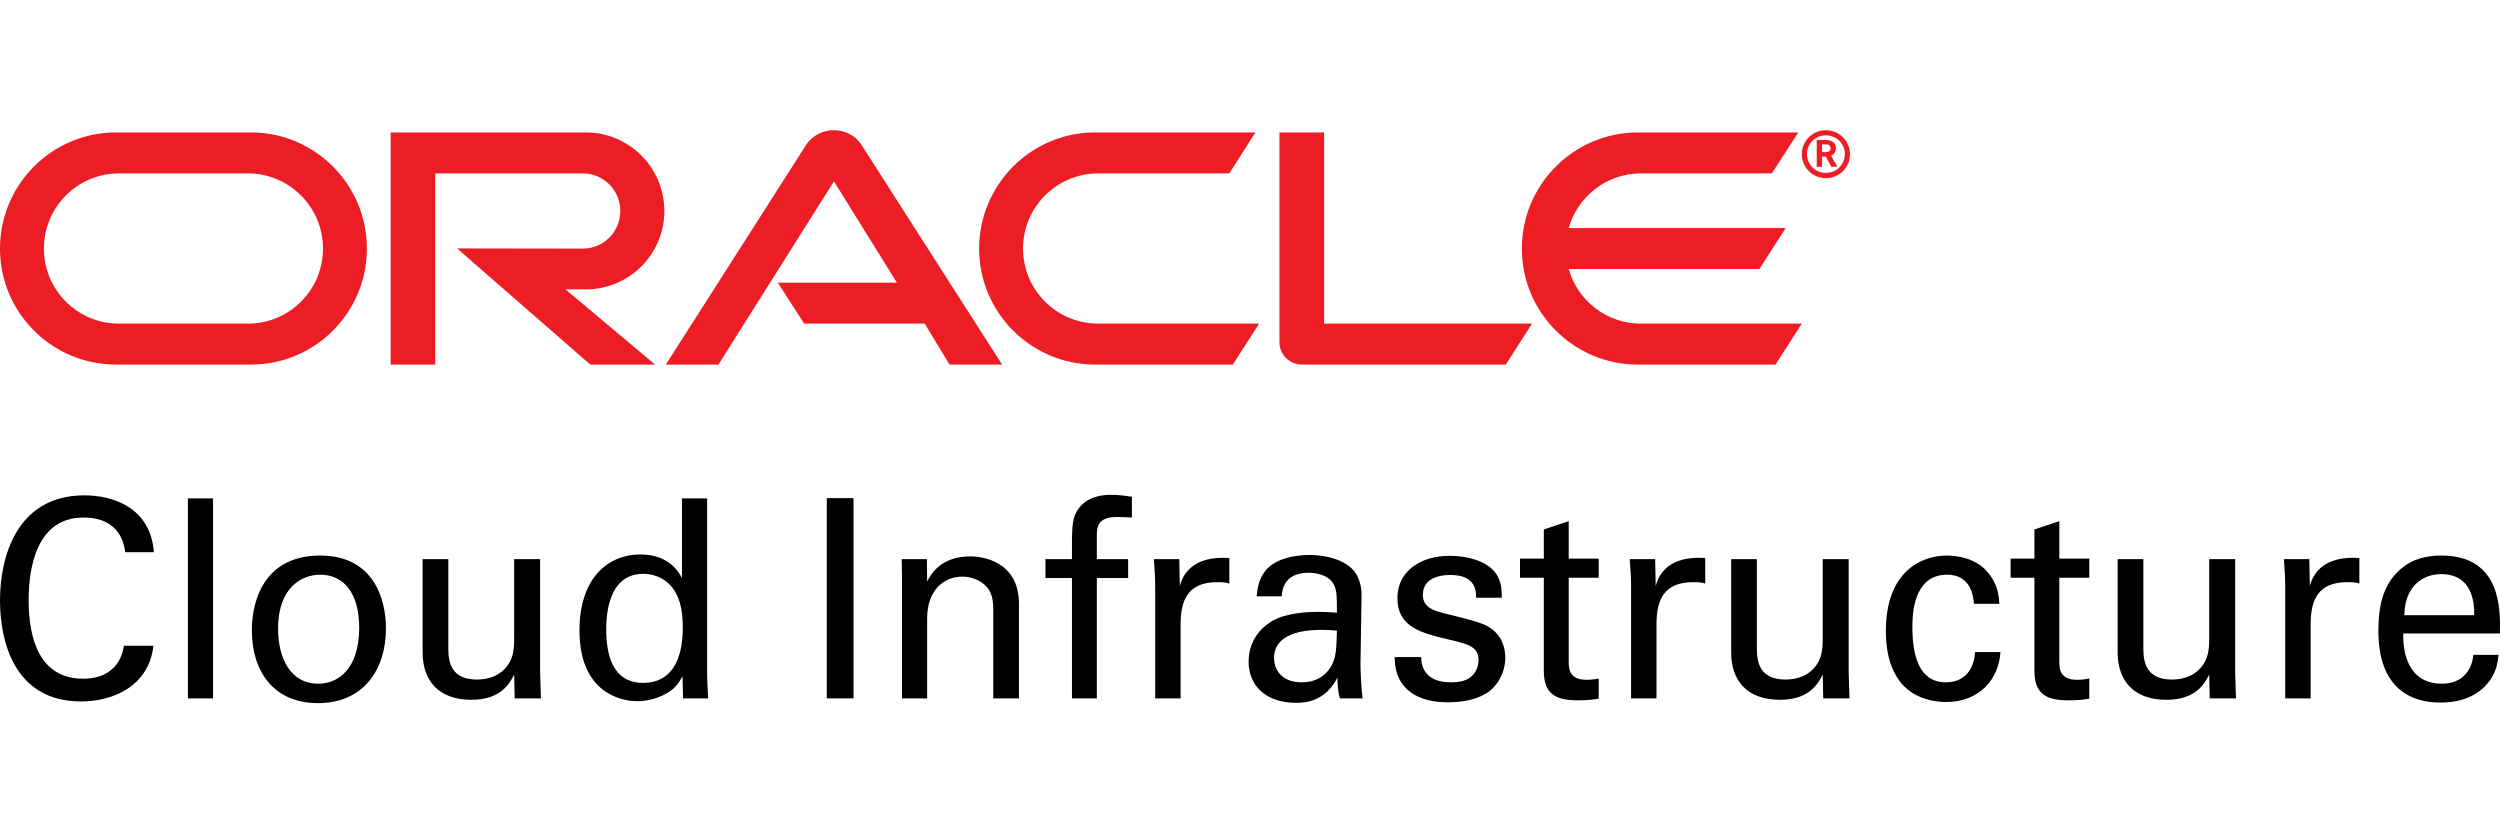 <?xml version="1.0" encoding="UTF-8"?>
<svg width="192px" height="64px" viewBox="0 0 192 64" version="1.1" xmlns="http://www.w3.org/2000/svg" xmlns:xlink="http://www.w3.org/1999/xlink">
    <!-- Generator: Sketch 52.6 (67491) - http://www.bohemiancoding.com/sketch -->
    <title>Provider/OracleCI/oci-64</title>
    <desc>Created with Sketch.</desc>
    <g id="Provider/OracleCI/oci-64" stroke="none" stroke-width="1" fill="none" fill-rule="evenodd">
        <path d="M11.82,42.41 L9.62,42.41 C9.538,41.877 9.271,39.747 6.413,39.747 C2.837,39.747 2.199,43.539 2.199,46.096 C2.199,48.993 3.001,52.125 6.393,52.125 C7.297,52.125 8.161,51.891 8.798,51.209 C9.332,50.613 9.456,49.952 9.517,49.59 L11.778,49.59 C11.47,52.615 8.777,53.872 6.228,53.872 C1.007,53.872 0,49.1 0,46.117 C0,42.879 1.213,38.043 6.496,38.043 C8.592,38.043 11.552,38.916 11.82,42.41 Z M14.43,53.638 L14.43,38.277 L16.362,38.277 L16.362,53.638 L14.43,53.638 Z M19.343,48.418 C19.343,45.776 20.535,42.666 24.585,42.666 C28.716,42.666 29.641,46.032 29.641,48.269 C29.641,51.401 27.935,54 24.42,54 C21.008,54 19.343,51.55 19.343,48.418 Z M21.357,48.29 C21.357,50.485 22.262,52.509 24.461,52.509 C25.921,52.509 27.586,51.422 27.586,48.205 C27.586,45.542 26.394,44.136 24.585,44.136 C23.351,44.136 21.357,44.945 21.357,48.29 Z M32.458,42.943 L34.431,42.943 L34.431,49.824 C34.431,50.868 34.657,52.189 36.63,52.189 C37.596,52.189 38.501,51.848 39.056,50.996 C39.488,50.357 39.488,49.526 39.488,48.993 L39.488,42.943 L41.481,42.943 L41.481,51.635 C41.481,51.848 41.523,53.041 41.543,53.638 L39.529,53.638 L39.488,51.806 C39.118,52.551 38.419,53.744 36.199,53.744 C33.65,53.744 32.458,52.232 32.458,50.123 L32.458,42.943 Z M52.376,44.391 L52.376,38.277 L54.308,38.277 L54.308,51.933 C54.308,52.168 54.349,53.084 54.39,53.638 L52.458,53.638 L52.417,51.933 C52.253,52.232 52.027,52.679 51.492,53.063 C50.649,53.659 49.642,53.851 48.943,53.851 C47.566,53.851 44.503,53.105 44.503,48.418 C44.503,44.349 46.744,42.581 49.169,42.581 C51.389,42.581 52.129,43.944 52.376,44.391 Z M52.438,48.141 C52.438,46.586 52.088,45.734 51.657,45.158 C51.245,44.605 50.485,44.072 49.395,44.072 C46.559,44.072 46.559,47.63 46.559,48.354 C46.559,50.25 47.032,52.445 49.395,52.445 C52.438,52.445 52.438,48.972 52.438,48.141 Z M63.497,53.638 L63.497,38.256 L65.552,38.256 L65.552,53.638 L63.497,53.638 Z M69.273,53.638 L69.273,44.178 L69.252,42.943 L71.185,42.943 L71.205,44.668 C71.431,44.221 72.171,42.73 74.515,42.73 C75.44,42.73 78.256,43.092 78.256,46.373 L78.256,53.638 L76.282,53.638 L76.282,46.842 C76.282,46.138 76.2,45.499 75.727,45.009 C75.234,44.519 74.556,44.285 73.898,44.285 C72.5,44.285 71.205,45.329 71.205,47.481 L71.205,53.638 L69.273,53.638 Z M86.93,38.149 L86.93,39.747 C86.601,39.726 86.19,39.704 85.8,39.704 C84.237,39.704 84.237,40.514 84.237,41.26 L84.237,42.943 L86.642,42.943 L86.642,44.391 L84.237,44.391 L84.237,53.638 L82.326,53.638 L82.326,44.391 L80.291,44.391 L80.291,42.943 L82.326,42.943 L82.326,41.728 C82.326,40.258 82.408,39.726 82.757,39.172 C83.189,38.49 84.011,38 85.347,38 C85.902,38 86.519,38.085 86.93,38.149 Z M88.719,53.638 L88.719,45.116 C88.719,44.391 88.677,43.646 88.616,42.943 L90.569,42.943 L90.61,45.009 C90.98,43.518 92.213,43.028 93.076,42.9 C93.652,42.815 94.084,42.836 94.412,42.858 L94.412,44.818 C94.31,44.775 94.186,44.754 94.042,44.732 C93.899,44.711 93.714,44.711 93.487,44.711 C91.206,44.711 90.671,46.117 90.671,47.949 L90.671,53.638 L88.719,53.638 Z M104.649,53.638 L102.902,53.638 C102.758,53.105 102.717,52.594 102.717,52.04 C101.792,53.808 100.394,53.979 99.531,53.979 C97.167,53.979 95.892,52.594 95.892,50.826 C95.892,49.973 96.18,48.61 97.701,47.694 C98.811,47.055 100.456,46.991 101.278,46.991 C101.771,46.991 102.08,47.012 102.676,47.055 C102.676,45.734 102.676,45.158 102.306,44.69 C101.915,44.157 101.073,43.987 100.518,43.987 C98.565,43.987 98.462,45.372 98.441,45.798 L96.509,45.798 C96.571,45.244 96.633,44.498 97.229,43.774 C98.01,42.879 99.469,42.623 100.559,42.623 C102.059,42.623 103.663,43.113 104.218,44.2 C104.546,44.839 104.567,45.35 104.567,45.84 L104.485,50.953 C104.485,51.124 104.505,52.551 104.649,53.638 Z M102.676,48.439 C102.326,48.397 102.039,48.375 101.566,48.375 C100.785,48.375 97.845,48.375 97.845,50.549 C97.845,51.23 98.256,52.402 99.983,52.402 C100.97,52.402 101.71,51.997 102.183,51.252 C102.614,50.527 102.635,49.931 102.676,48.439 Z M107.116,50.463 L109.151,50.463 C109.13,51.273 109.542,52.402 111.412,52.402 C112.214,52.402 112.81,52.253 113.221,51.72 C113.427,51.443 113.55,51.081 113.55,50.719 C113.55,49.675 112.83,49.483 111.289,49.121 C109.13,48.61 107.321,48.162 107.321,45.925 C107.321,43.965 108.966,42.687 111.35,42.687 C112.645,42.687 114.454,43.071 115.071,44.349 C115.338,44.945 115.338,45.457 115.338,45.904 L113.365,45.904 C113.427,44.285 112.07,44.157 111.371,44.157 C111.083,44.157 109.274,44.157 109.274,45.691 C109.274,46.671 110.199,46.905 110.734,47.055 C113.591,47.758 114.208,47.928 114.824,48.525 C115.4,49.079 115.605,49.824 115.605,50.506 C115.605,51.699 114.968,52.722 114.208,53.212 C113.303,53.787 112.214,53.936 111.145,53.936 C109.048,53.936 107.095,53.041 107.116,50.463 Z M116.736,44.37 L116.736,42.9 L118.565,42.9 L118.565,40.663 L120.477,40.024 L120.477,42.9 L122.779,42.9 L122.779,44.37 L120.477,44.37 L120.477,50.783 C120.477,51.316 120.477,52.21 121.854,52.21 C122.245,52.21 122.615,52.146 122.779,52.104 L122.779,53.659 C122.43,53.723 121.875,53.787 121.176,53.787 C119.408,53.787 118.565,53.254 118.565,51.507 L118.565,44.37 L116.736,44.37 Z M125.267,53.638 L125.267,45.116 C125.267,44.391 125.226,43.646 125.164,42.943 L127.117,42.943 L127.158,45.009 C127.528,43.518 128.761,43.028 129.624,42.9 C130.2,42.815 130.632,42.836 130.961,42.858 L130.961,44.818 C130.858,44.775 130.734,44.754 130.591,44.732 C130.447,44.711 130.262,44.711 130.036,44.711 C127.754,44.711 127.219,46.117 127.219,47.949 L127.219,53.638 L125.267,53.638 Z M132.954,42.943 L134.928,42.943 L134.928,49.824 C134.928,50.868 135.154,52.189 137.127,52.189 C138.093,52.189 138.998,51.848 139.553,50.996 C139.985,50.357 139.985,49.526 139.985,48.993 L139.985,42.943 L141.978,42.943 L141.978,51.635 C141.978,51.848 142.02,53.041 142.04,53.638 L140.026,53.638 L139.985,51.806 C139.615,52.551 138.916,53.744 136.696,53.744 C134.147,53.744 132.954,52.232 132.954,50.123 L132.954,42.943 Z M153.551,46.373 L151.599,46.373 C151.557,45.883 151.414,44.136 149.543,44.136 C146.871,44.136 146.871,47.353 146.871,48.162 C146.871,50.357 147.385,52.402 149.44,52.402 C151.085,52.402 151.64,51.124 151.681,50.08 L153.634,50.08 C153.51,52.168 152.01,53.915 149.461,53.915 C148.762,53.915 147.158,53.766 146.069,52.53 C145.452,51.784 144.836,50.655 144.836,48.439 C144.836,43.987 147.467,42.666 149.522,42.666 C150.201,42.666 151.742,42.815 152.688,43.987 C153.449,44.903 153.51,45.776 153.551,46.373 Z M154.415,44.37 L154.415,42.9 L156.244,42.9 L156.244,40.663 L158.156,40.024 L158.156,42.9 L160.458,42.9 L160.458,44.37 L158.156,44.37 L158.156,50.783 C158.156,51.316 158.156,52.21 159.533,52.21 C159.924,52.21 160.294,52.146 160.458,52.104 L160.458,53.659 C160.109,53.723 159.554,53.787 158.855,53.787 C157.087,53.787 156.244,53.254 156.244,51.507 L156.244,44.37 L154.415,44.37 Z M162.637,42.943 L164.61,42.943 L164.61,49.824 C164.61,50.868 164.836,52.189 166.81,52.189 C167.776,52.189 168.68,51.848 169.235,50.996 C169.667,50.357 169.667,49.526 169.667,48.993 L169.667,42.943 L171.661,42.943 L171.661,51.635 C171.661,51.848 171.702,53.041 171.723,53.638 L169.708,53.638 L169.667,51.806 C169.297,52.551 168.598,53.744 166.378,53.744 C163.829,53.744 162.637,52.232 162.637,50.123 L162.637,42.943 Z M175.505,53.638 L175.505,45.116 C175.505,44.391 175.464,43.646 175.402,42.943 L177.355,42.943 L177.396,45.009 C177.766,43.518 178.999,43.028 179.863,42.9 C180.438,42.815 180.87,42.836 181.199,42.858 L181.199,44.818 C181.096,44.775 180.973,44.754 180.829,44.732 C180.685,44.711 180.5,44.711 180.274,44.711 C177.992,44.711 177.458,46.117 177.458,47.949 L177.458,53.638 L175.505,53.638 Z M191.991,48.652 L184.57,48.652 C184.529,50.868 185.413,52.509 187.53,52.509 C188.784,52.509 189.791,51.827 189.956,50.293 L191.888,50.293 C191.826,50.826 191.744,51.699 191.004,52.53 C190.552,53.063 189.524,53.957 187.448,53.957 C184.2,53.957 182.658,51.87 182.658,48.482 C182.658,46.373 183.069,44.626 184.693,43.454 C185.68,42.73 186.913,42.666 187.509,42.666 C192.134,42.666 192.032,46.905 191.991,48.652 Z M184.652,47.246 L190.017,47.246 C190.038,46.224 189.853,44.093 187.468,44.093 C186.214,44.093 184.693,44.881 184.652,47.246 Z" id="Cloud-Infrastructure" fill="#000000"></path>
        <path d="M126.022,24.855 C123.391,24.855 121.158,23.091 120.476,20.658 L135.123,20.658 L137.143,17.513 L120.476,17.513 C121.158,15.094 123.391,13.316 126.022,13.316 L136.076,13.316 L138.11,10.171 L125.795,10.171 C120.874,10.171 116.878,14.169 116.878,19.093 C116.878,24.016 120.874,28 125.795,28 L136.36,28 L138.38,24.855 L126.022,24.855 Z M84.114,28 C79.194,28 75.198,24.016 75.198,19.093 C75.198,14.169 79.194,10.171 84.114,10.171 L96.415,10.171 L94.41,13.316 L84.341,13.316 C81.156,13.316 78.568,15.905 78.568,19.093 C78.568,22.28 81.156,24.855 84.341,24.855 L96.699,24.855 L94.68,28 L84.114,28 Z M19.037,24.855 C22.224,24.855 24.805,22.28 24.805,19.093 C24.805,15.905 22.224,13.316 19.037,13.316 L9.14,13.316 C5.954,13.316 3.372,15.905 3.372,19.093 C3.372,22.28 5.954,24.855 9.14,24.855 L19.037,24.855 Z M8.911,28 C3.992,28 0,24.016 0,19.093 C0,14.169 3.992,10.171 8.911,10.171 L19.268,10.171 C24.188,10.171 28.177,14.169 28.177,19.093 C28.177,24.016 24.188,28 19.268,28 L8.911,28 Z M44.993,22.223 C48.321,22.223 51.022,19.534 51.022,16.204 C51.022,12.874 48.321,10.171 44.993,10.171 L30,10.171 L30,28 L33.426,28 L33.426,13.316 L44.765,13.316 C46.358,13.316 47.638,14.61 47.638,16.204 C47.638,17.798 46.358,19.093 44.765,19.093 L35.104,19.078 L45.334,28 L50.311,28 L43.429,22.223 L44.993,22.223 Z M101.691,24.855 L101.691,10.171 L98.263,10.171 L98.263,26.292 C98.263,26.734 98.434,27.161 98.761,27.488 C99.088,27.815 99.529,28 100.013,28 L115.641,28 L117.661,24.855 L101.691,24.855 Z M59.739,21.711 L68.883,21.711 L64.048,13.927 L55.175,28 L51.136,28 L61.93,11.096 C62.399,10.413 63.181,10 64.048,10 C64.888,10 65.67,10.398 66.124,11.067 L76.961,28 L72.922,28 L71.016,24.855 L61.759,24.855 L59.739,21.711 Z M140.223,13.684 C139.209,13.684 138.38,12.861 138.38,11.842 C138.38,10.823 139.209,10 140.223,10 C141.251,10 142.08,10.823 142.08,11.842 C142.08,12.861 141.251,13.684 140.223,13.684 Z M140.052,10.745 C140.342,10.745 140.46,10.758 140.592,10.81 C140.961,10.928 141.001,11.254 141.001,11.385 C141.001,11.411 141.001,11.476 140.974,11.554 C140.961,11.633 140.908,11.79 140.724,11.907 C140.698,11.92 140.685,11.933 140.632,11.959 L141.106,12.809 L140.645,12.809 L140.223,12.025 L139.934,12.025 L139.934,12.809 L139.526,12.809 L139.526,10.745 L140.052,10.745 Z M140.197,11.685 C140.329,11.672 140.46,11.672 140.539,11.554 C140.579,11.502 140.592,11.45 140.592,11.372 C140.592,11.267 140.526,11.176 140.434,11.124 C140.342,11.084 140.25,11.084 140.052,11.084 L139.934,11.084 L139.934,11.685 L140.197,11.685 Z M138.775,11.829 C138.775,12.639 139.42,13.279 140.223,13.279 C141.04,13.279 141.685,12.639 141.685,11.829 C141.685,11.032 141.04,10.392 140.223,10.392 C139.42,10.392 138.775,11.032 138.775,11.829 Z" id="ORACLE" fill="#EC1D24"></path>
    </g>
</svg>